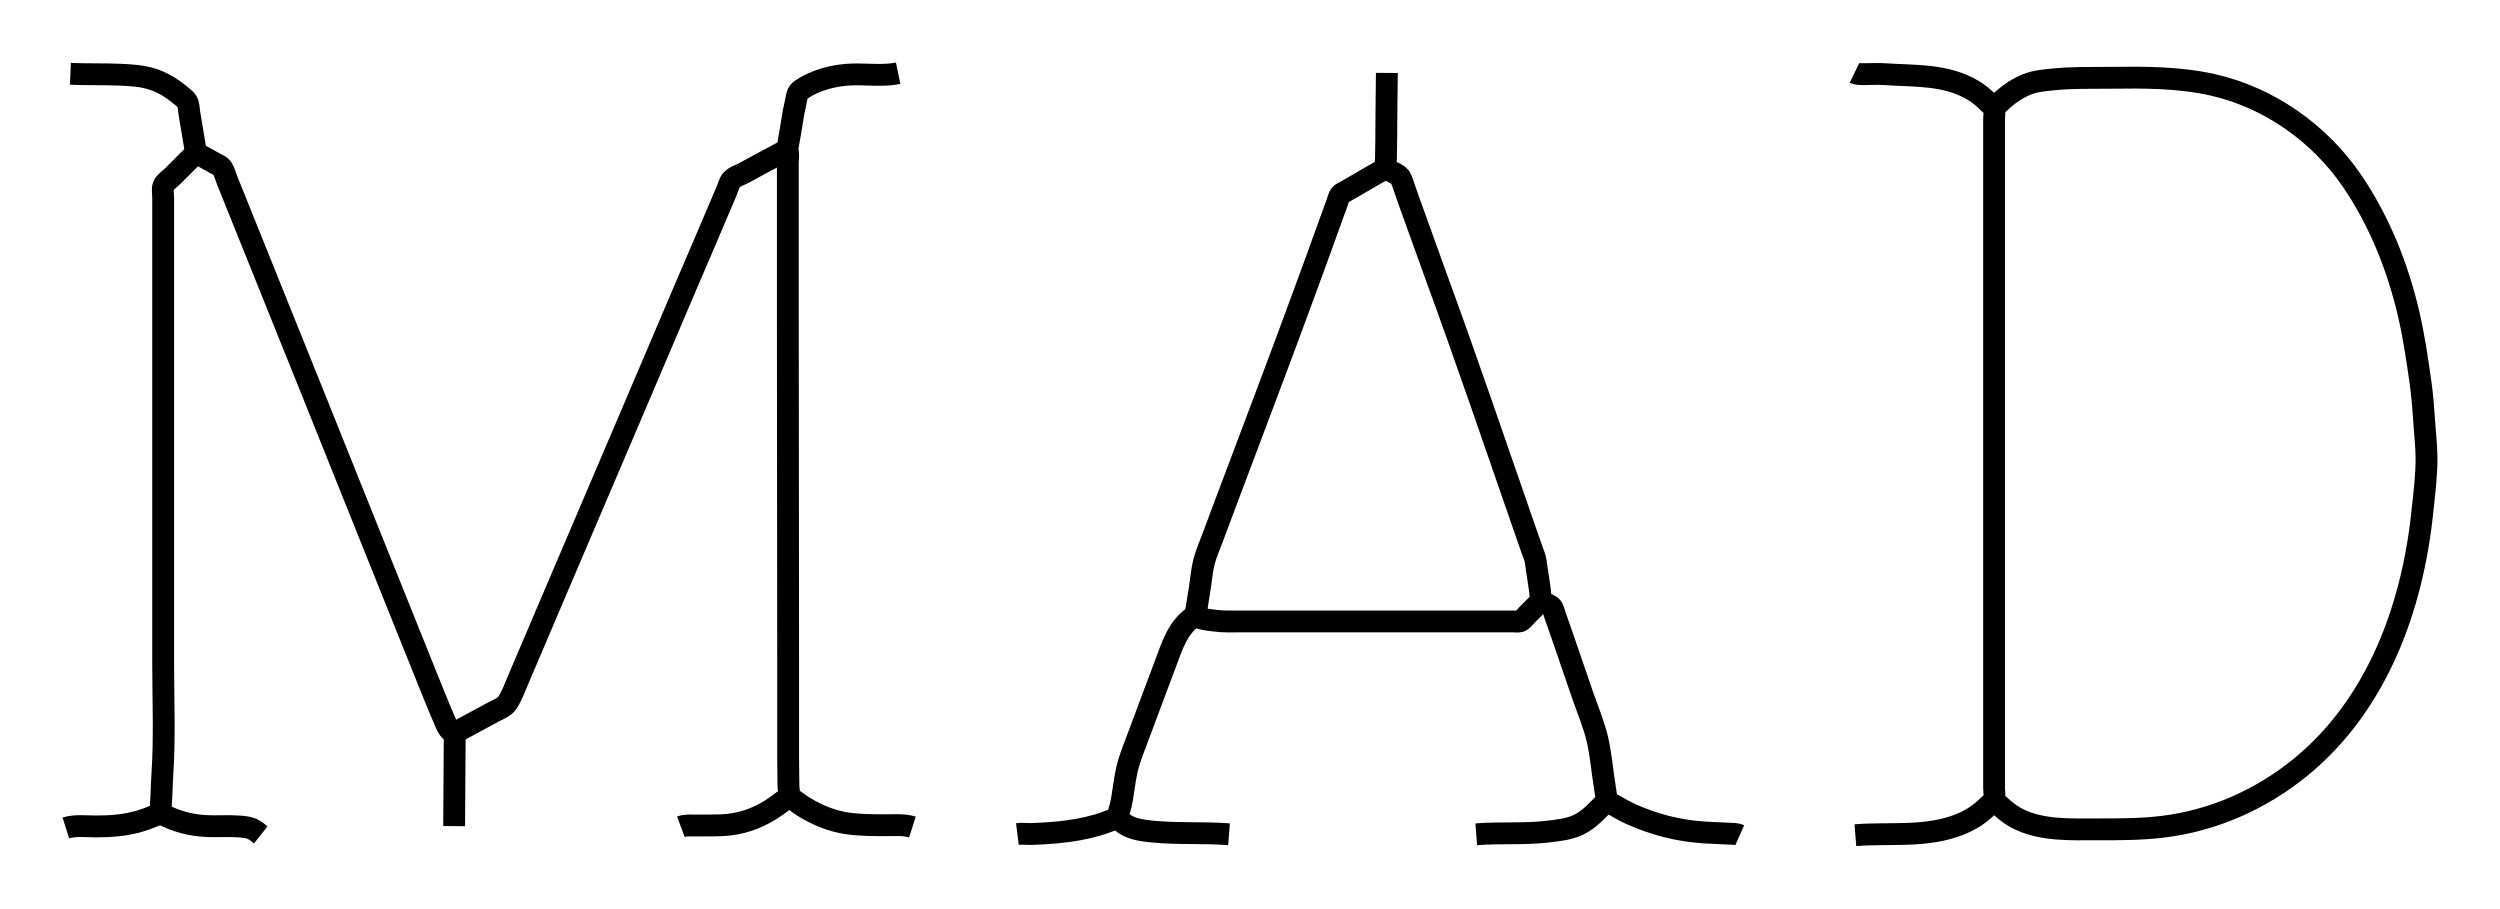 <?xml version="1.0" encoding="UTF-8" standalone="no"?>
<!-- Created with Inkscape (http://www.inkscape.org/) -->

<svg
   xmlns:dc="http://purl.org/dc/elements/1.1/"
   xmlns:cc="http://creativecommons.org/ns#"
   xmlns:rdf="http://www.w3.org/1999/02/22-rdf-syntax-ns#"
   xmlns:svg="http://www.w3.org/2000/svg"
   xmlns="http://www.w3.org/2000/svg"
   version="1.1"
   width="399.44"
   height="145.188"
   id="svg3161">
  <defs
     id="defs3163" />
  <g
     transform="translate(-311.688,-386.531)"
     id="layer1">
    <path
       d="m 322.934,398.327 c 2.657,0.114 5.332,0.024 7.991,0.143 1.701,0.074 3.395,0.171 5.037,0.681 1.583,0.492 3.033,1.355 4.31,2.401 0.423,0.347 1.032,0.756 1.314,1.229 0.266,0.446 0.259,1.233 0.344,1.743 l 0.662,3.971 0.282,1.695 c 0.035,0.21 0.024,0.565 0.158,0.738 0.184,0.243 0.655,0.393 0.92,0.536 0.746,0.405 1.486,0.824 2.228,1.237 0.31,0.173 0.768,0.334 0.969,0.638 0.385,0.582 0.583,1.385 0.842,2.032 0.543,1.357 1.094,2.711 1.637,4.068 1.687,4.216 3.387,8.428 5.085,12.64 5.348,13.262 10.68,26.531 15.991,39.808 3.243,8.108 6.52,16.202 9.763,24.311 0.766,1.916 1.552,3.82 2.366,5.714 0.245,0.57 0.735,1.688 1.509,1.67 0.227,-0.003 0.486,-0.215 0.678,-0.321 0.464,-0.257 0.934,-0.509 1.404,-0.755 1.413,-0.741 2.796,-1.543 4.213,-2.276 0.752,-0.389 1.681,-0.733 2.153,-1.465 0.714,-1.109 1.178,-2.423 1.694,-3.632 l 2.518,-5.908 c 2.721,-6.376 5.423,-12.759 8.157,-19.129 5.419,-12.626 10.769,-25.282 16.162,-37.919 1.612,-3.778 3.253,-7.545 4.843,-11.332 0.516,-1.23 1.048,-2.453 1.57,-3.681 0.241,-0.567 0.43,-1.348 0.806,-1.835 0.417,-0.539 1.457,-0.861 2.051,-1.182 1.565,-0.846 3.117,-1.722 4.697,-2.539 0.521,-0.269 1.04,-0.547 1.55,-0.836 0.172,-0.097 0.454,-0.177 0.582,-0.33 0.117,-0.139 0.12,-0.417 0.149,-0.59 0.076,-0.452 0.151,-0.906 0.238,-1.356 0.345,-1.782 0.535,-3.612 0.962,-5.376 0.144,-0.593 0.214,-1.732 0.735,-2.113 2.334,-1.71 5.575,-2.514 8.424,-2.583 2.386,-0.058 4.92,0.289 7.264,-0.194 m -17.725,12.252 c 0.274,0.514 0.097,1.456 0.097,2.034 l 0,4.794 0,17.483 c 0,18.995 0.049,38 0.049,57 l 0,15.884 c 0,1.469 0.048,2.942 0.049,4.407 0,0.451 0.203,1.24 0,1.647 -0.147,0.293 -0.523,0.516 -0.773,0.717 -0.651,0.522 -1.328,1.002 -2.034,1.447 -2.354,1.484 -4.967,2.362 -7.748,2.483 -1.397,0.061 -2.817,0.035 -4.213,0.051 -0.809,0.007 -1.649,-0.094 -2.421,0.194 m -77.485,-107.655 -3.68,3.681 c -0.43,0.43 -1.309,1.024 -1.52,1.598 -0.183,0.497 -0.031,1.31 -0.031,1.84 l 0,4.116 0,14.044 0,56.031 c 0,6.048 0.272,12.18 -0.141,18.209 -0.101,1.466 -0.096,2.941 -0.216,4.407 -0.031,0.373 0.079,1.239 -0.156,1.531 -0.185,0.229 -0.627,0.342 -0.891,0.455 -0.79,0.338 -1.596,0.634 -2.421,0.872 -2.265,0.653 -4.531,0.823 -6.877,0.823 -1.548,0 -3.352,-0.231 -4.843,0.242 m 62.133,-15.158 -0.097,14.867 m 53.513,-4.697 c 0.845,0.526 1.616,1.167 2.47,1.685 2.085,1.266 4.356,2.206 6.78,2.563 2.11,0.311 4.263,0.304 6.392,0.304 1.349,0 2.765,-0.123 4.068,0.291 M 337.365,516.491 c 2.403,1.279 4.734,1.913 7.458,2.032 1.613,0.071 3.233,-0.064 4.843,0.046 0.826,0.057 1.596,0.091 2.373,0.434 0.46,0.202 0.913,0.614 1.308,0.926"
       id="path4-2-5-0-4-1-4-9-4-7-3-6"
       style="fill:none;stroke:#000000;stroke-width:3.49;stroke-miterlimit:4;stroke-dasharray:none" />
    <path
       d="m 533.273,398.183 c -0.024,3.55 -0.098,7.097 -0.098,10.648 0,0.947 -0.014,1.899 -0.037,2.846 -0.014,0.49 -0.12,1.142 0.003,1.617 0.068,0.259 0.413,0.378 0.622,0.503 0.538,0.32 1.523,0.66 1.768,1.266 0.442,1.092 0.774,2.231 1.179,3.337 1.523,4.164 2.986,8.349 4.51,12.513 4.827,13.198 9.362,26.52 13.971,39.797 0.392,1.129 0.779,2.26 1.179,3.386 0.244,0.687 0.569,1.387 0.682,2.11 0.228,1.47 0.414,2.948 0.655,4.416 0.088,0.537 0.052,1.307 0.279,1.799 0.206,0.447 1.157,0.682 1.536,0.987 0.356,0.286 0.461,0.968 0.609,1.384 1.514,4.254 2.937,8.541 4.418,12.808 0.831,2.392 1.857,4.786 2.412,7.263 0.519,2.316 0.708,4.724 1.085,7.066 0.097,0.604 0.187,1.21 0.272,1.816 0.035,0.221 0.018,0.58 0.17,0.755 0.272,0.314 0.838,0.526 1.197,0.731 0.868,0.495 1.736,0.995 2.65,1.402 3.707,1.652 7.476,2.62 11.532,2.898 1.307,0.09 2.619,0.107 3.926,0.196 0.646,0.044 1.254,-0.021 1.865,0.25 m -31.7,-37.49 -2.355,2.355 c -0.287,0.287 -0.644,0.809 -1.03,0.952 -0.29,0.107 -0.723,0.028 -1.03,0.028 l -2.257,0 -7.655,0 -27.676,0 -6.036,0 c -1.345,0 -2.74,0.057 -4.073,-0.119 -0.762,-0.1 -1.511,-0.166 -2.257,-0.361 -0.277,-0.072 -0.702,-0.218 -0.828,-0.502 -0.138,-0.309 0.089,-0.901 0.135,-1.226 0.157,-1.114 0.353,-2.224 0.526,-3.337 0.205,-1.323 0.306,-2.729 0.647,-4.024 0.33,-1.255 0.859,-2.468 1.316,-3.68 0.789,-2.092 1.572,-4.187 2.355,-6.281 4.074,-10.894 8.244,-21.757 12.237,-32.681 1.35,-3.695 2.722,-7.384 4.041,-11.09 0.414,-1.164 0.832,-2.329 1.27,-3.484 0.163,-0.43 0.268,-1.055 0.562,-1.413 0.169,-0.205 0.477,-0.322 0.704,-0.452 0.523,-0.3 1.046,-0.599 1.57,-0.897 1.652,-0.939 3.275,-1.947 4.956,-2.832 m -25.026,106.386 c -4.059,-0.321 -8.163,-0.028 -12.219,-0.433 -1.933,-0.193 -4.09,-0.444 -5.389,-2.069 -0.308,-0.385 0.185,-1.601 0.291,-2.061 0.435,-1.895 0.567,-3.85 1,-5.741 0.455,-1.986 1.287,-3.881 1.985,-5.79 1.362,-3.724 2.786,-7.424 4.171,-11.139 1.072,-2.877 1.991,-5.979 4.762,-7.704 m 65.755,29.59 c -1.413,1.413 -2.691,2.948 -4.514,3.829 -1.473,0.711 -3.257,0.896 -4.858,1.087 -3.813,0.453 -7.662,0.132 -11.483,0.433 m -73.312,-0.049 c 0.776,-0.098 1.488,0.021 2.257,0 1.37,-0.044 2.758,-0.12 4.122,-0.252 2.181,-0.211 4.369,-0.574 6.477,-1.19 1.071,-0.313 2.087,-0.752 3.14,-1.108"
       id="path4-8-7-3-3-9-9-9-9-8-1-6-5"
       style="fill:none;stroke:#000000;stroke-width:3.49;stroke-miterlimit:4;stroke-dasharray:none" />
    <path
       d="m 607.987,398.18 c 0.493,0.241 1.131,0.196 1.667,0.196 1.039,0 2.102,-0.067 3.138,0.003 4.831,0.331 9.834,-0.014 14.171,2.594 0.91,0.547 1.702,1.212 2.452,1.961 0.26,0.26 0.607,0.521 0.804,0.834 0.25,0.398 0.078,1.303 0.078,1.765 l 0,4.462 0,16.72 0,62.566 0,18.289 0,4.903 c 0,0.494 0.188,1.489 -0.078,1.912 -0.243,0.384 -0.679,0.71 -1,1.03 -1.253,1.247 -2.776,2.191 -4.413,2.844 -5.344,2.131 -11.086,1.275 -16.671,1.716 m 22.163,-116.209 c 1.586,-1.586 3.148,-2.906 5.247,-3.753 1.391,-0.562 2.987,-0.67 4.462,-0.815 2.904,-0.285 5.808,-0.202 8.728,-0.237 5.499,-0.066 11.028,-0.096 16.426,1.111 9.033,2.02 17.134,7.735 22.33,15.364 4.347,6.383 7.27,13.675 9.026,21.182 0.849,3.631 1.372,7.253 1.902,10.934 0.32,2.222 0.473,4.479 0.627,6.718 0.121,1.758 0.316,3.533 0.338,5.296 0.037,2.936 -0.371,5.958 -0.677,8.875 -1.596,15.232 -7.224,30.66 -19.376,40.62 -6.341,5.197 -14.002,8.597 -22.163,9.576 -3.486,0.418 -7.033,0.407 -10.542,0.407 -4.137,0 -8.699,0.217 -12.503,-1.685 -1.481,-0.741 -2.663,-1.812 -3.825,-2.973"
       id="path4-0-4-5-7-6-4-2-8-2-0-7-2"
       style="fill:none;stroke:#000000;stroke-width:3.49;stroke-miterlimit:4;stroke-dasharray:none" />
  </g>
</svg>
